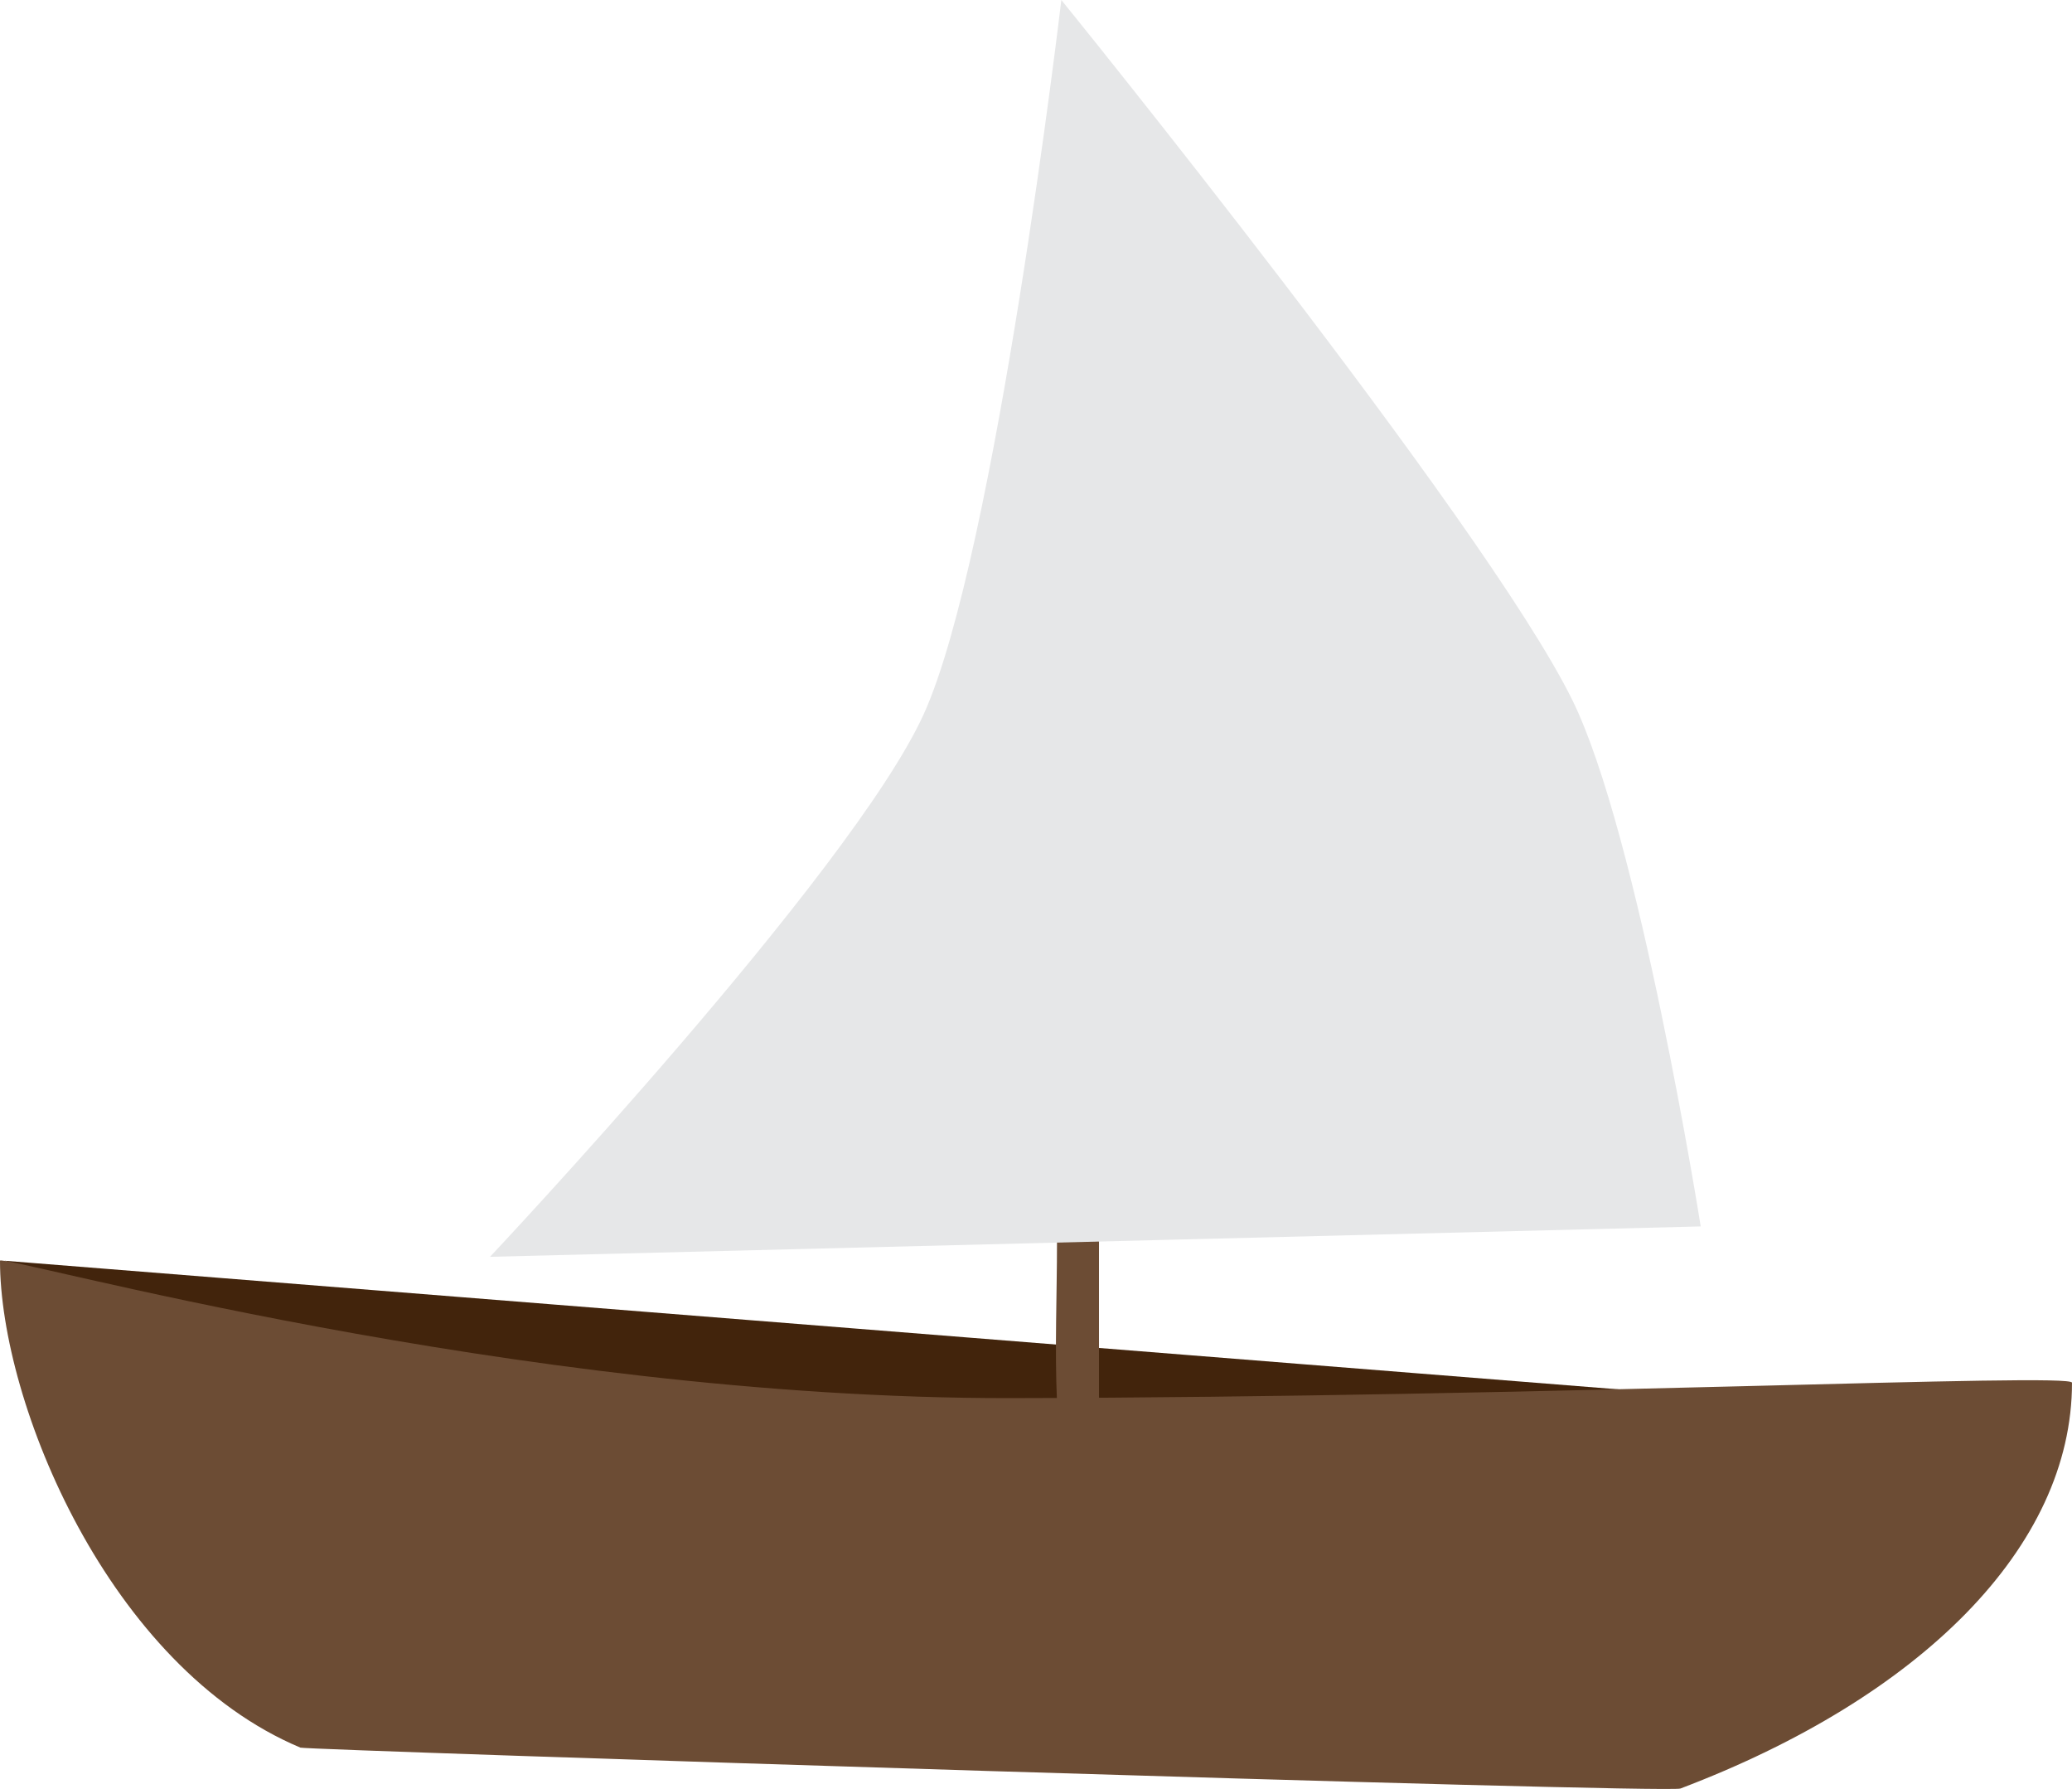 <?xml version="1.0" encoding="UTF-8"?>
<svg id="a" data-name="Layer 1" xmlns="http://www.w3.org/2000/svg" viewBox="0 0 148 127.75">
  <defs>
    <style>
      .b {
        fill: #42240c;
      }

      .b, .c, .d {
        stroke-width: 0px;
      }

      .c {
        fill: #6c4c34;
      }

      .d {
        fill: #e6e7e8;
      }
    </style>
  </defs>
  <path class="b" d="m147.56,101.77c-23.8,1.02-48.45,2.92-80.43,2.22C38.06,103.35.32,90.03.32,90.03l147.23,11.73Z"/>
  <path class="c" d="m78.5,100.25V18.31c0-3.79.17-7.62,0-11.4,0-.05,0-.11,0-.16,0-1.93-3-1.93-3,0v81.94c0,3.79-.17,7.62,0,11.4,0,.05,0,.11,0,.16,0,1.93,3,1.93,3,0h0Z"/>
  <path class="d" d="m75.81,0s30.15,37.15,36.48,49.95c4.74,9.57,9.19,37.63,9.19,37.63l-86.48,2.17s25.84-27.44,30.98-38.75S75.81,0,75.81,0Z"/>
  <path class="c" d="m0,90.03c0-.53,36.64,9.87,72.22,9.81,38.32-.07,75.78-1.83,75.78-1.1,0,11.74-10.83,22.48-27.97,28.98-.99.38-98.18-2.75-98.57-2.92C7.79,119.06,0,100.19,0,90.03Z"/>
</svg>